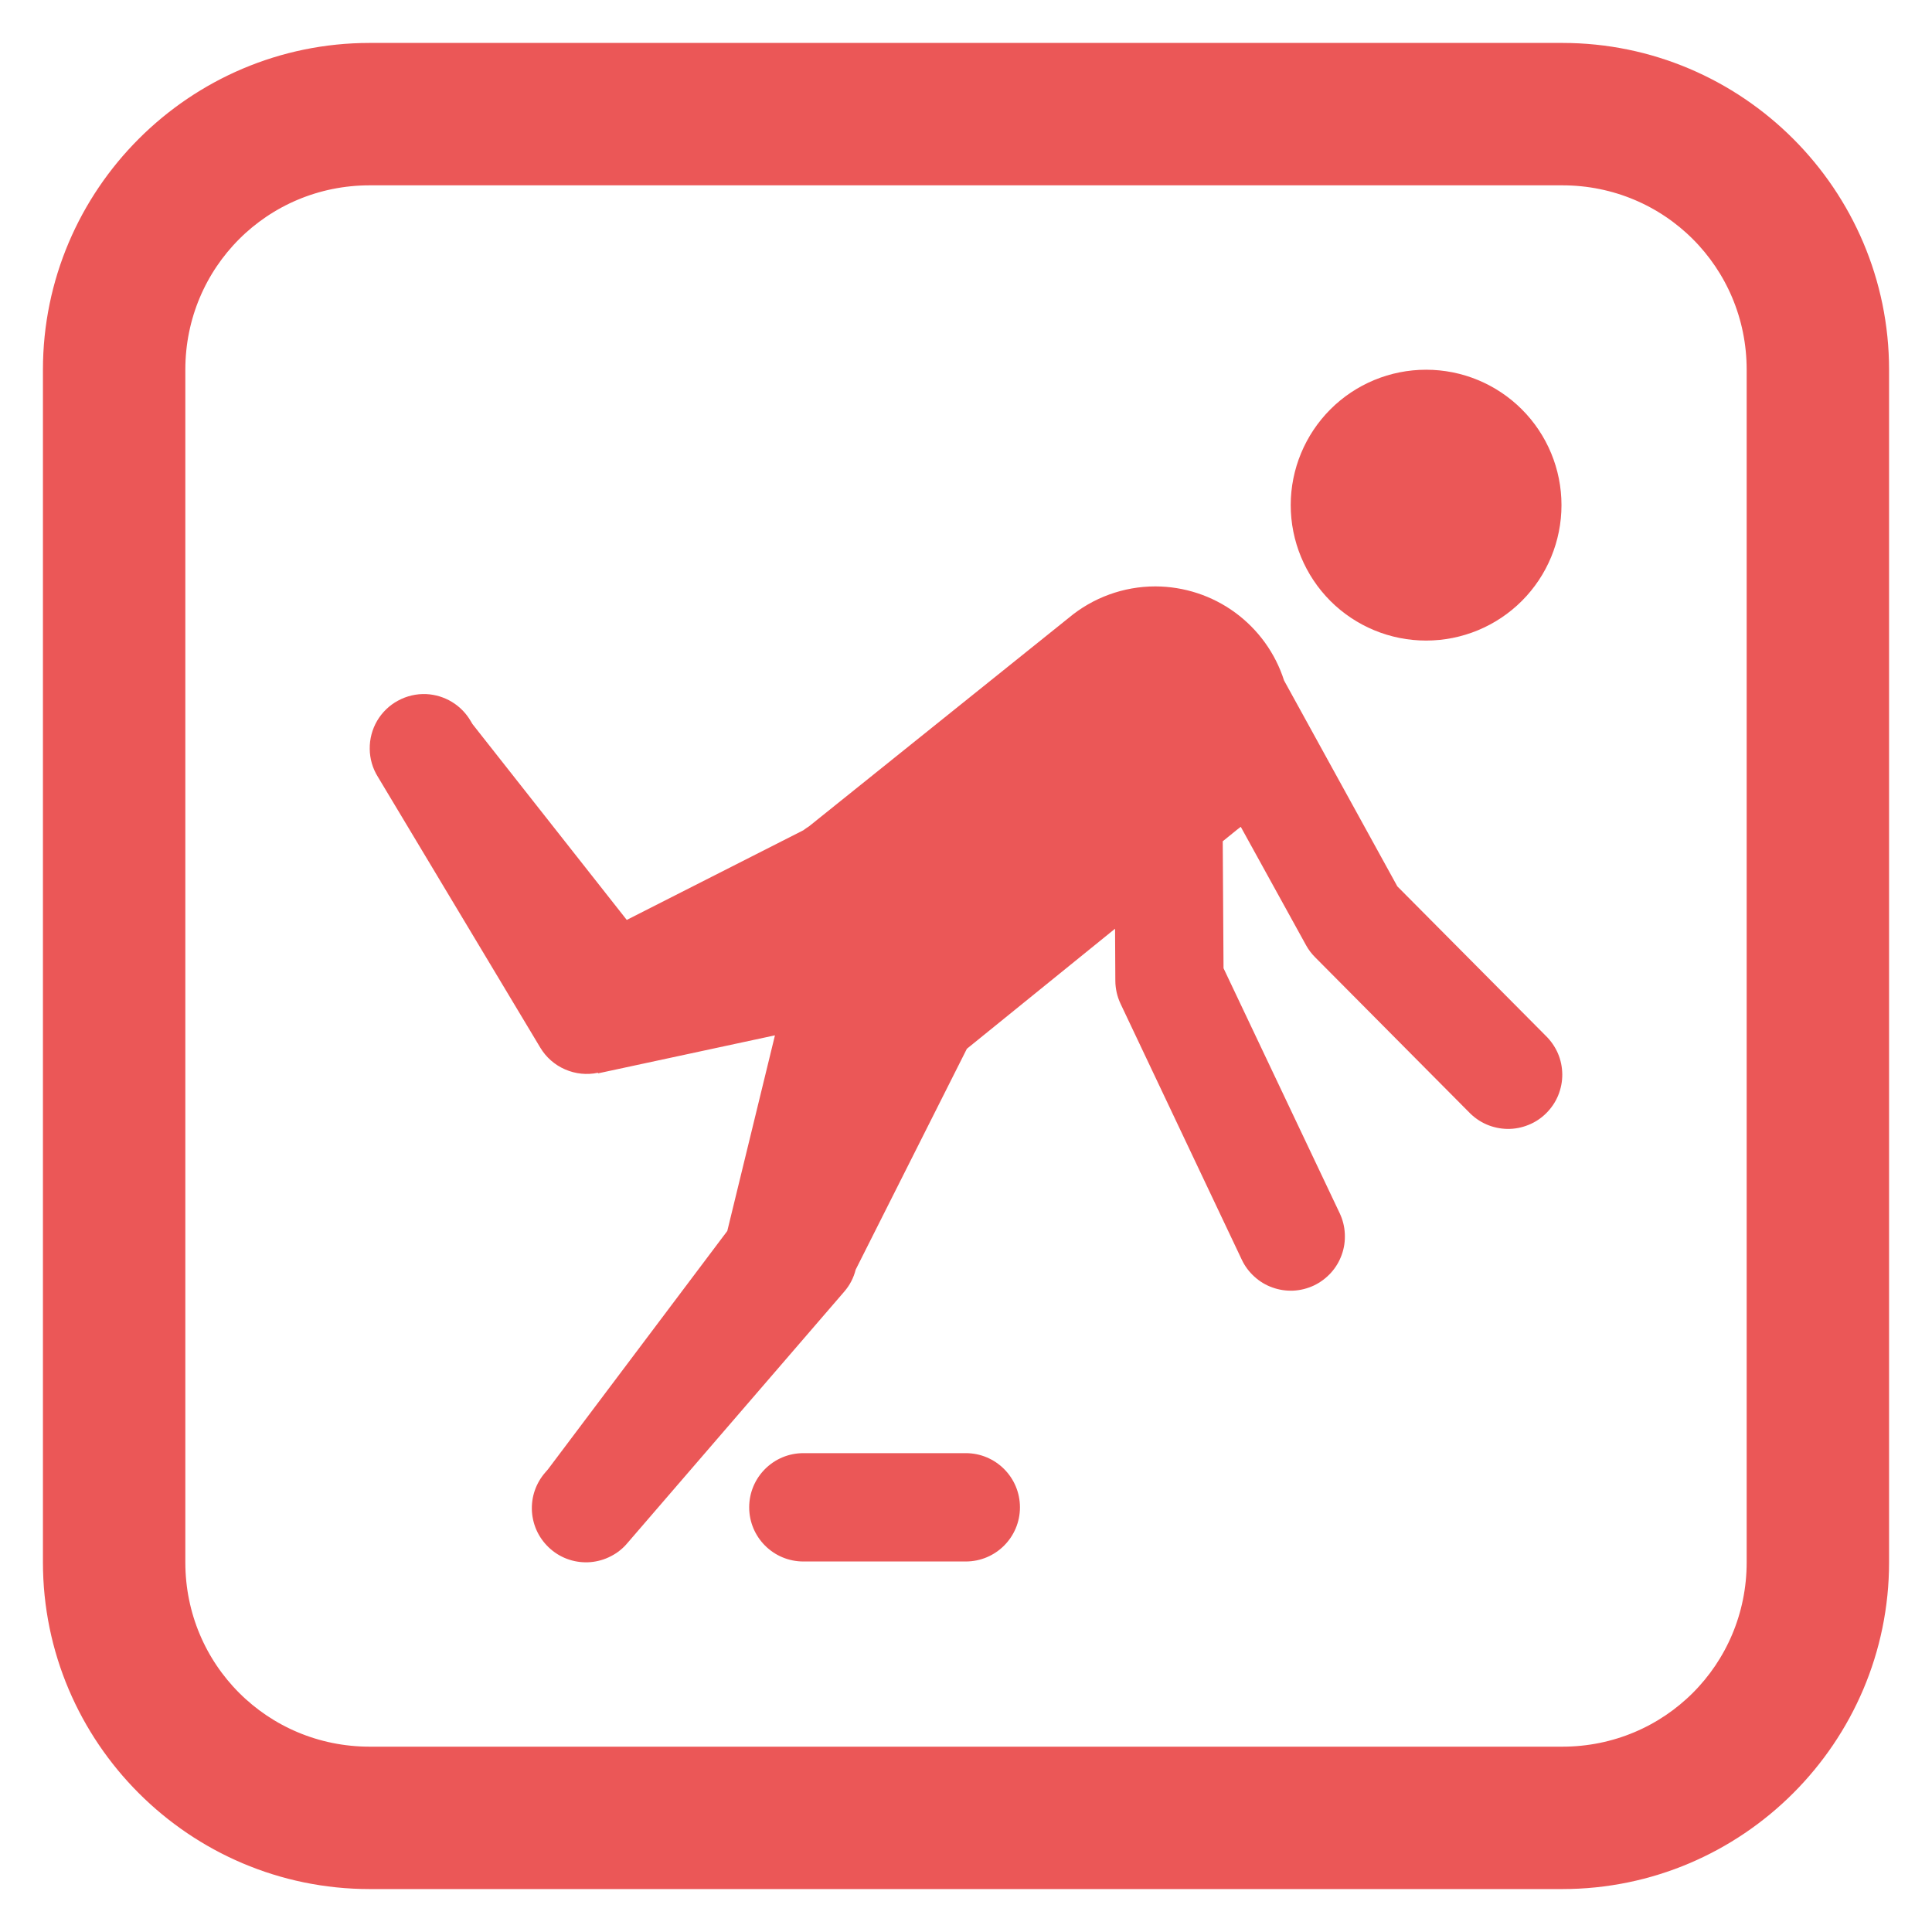 <svg width="27" height="27" viewBox="0 0 27 27" fill="none" xmlns="http://www.w3.org/2000/svg">
<path d="M19.93 5.167C19.428 5.167 18.947 5.366 18.592 5.721C18.238 6.076 18.038 6.557 18.038 7.059C18.038 7.561 18.238 8.043 18.592 8.398C18.947 8.753 19.428 8.952 19.93 8.952C20.432 8.952 20.913 8.753 21.268 8.398C21.623 8.043 21.822 7.561 21.822 7.059C21.822 6.557 21.623 6.076 21.268 5.721C20.913 5.366 20.432 5.167 19.93 5.167ZM16.146 8.195C15.703 8.195 15.274 8.351 14.934 8.636L11.305 11.549C11.278 11.566 11.252 11.584 11.227 11.603L8.759 12.856L6.603 10.119L6.578 10.077C6.514 9.967 6.424 9.875 6.315 9.809C6.207 9.744 6.084 9.706 5.957 9.7C5.819 9.694 5.683 9.726 5.562 9.792C5.441 9.857 5.34 9.955 5.27 10.074C5.201 10.193 5.165 10.328 5.167 10.466C5.168 10.603 5.207 10.738 5.28 10.855L7.55 14.64C7.631 14.776 7.752 14.882 7.897 14.945C8.041 15.008 8.202 15.025 8.356 14.992L8.359 15L10.83 14.469L10.164 17.203L7.658 20.534L7.626 20.571C7.559 20.646 7.507 20.734 7.474 20.829C7.441 20.924 7.428 21.025 7.434 21.125C7.441 21.226 7.467 21.324 7.512 21.414C7.557 21.504 7.62 21.584 7.696 21.65C7.772 21.716 7.861 21.766 7.957 21.797C8.052 21.828 8.153 21.839 8.253 21.831C8.354 21.822 8.451 21.794 8.54 21.747C8.63 21.701 8.709 21.637 8.773 21.559L11.8 18.049C11.876 17.961 11.93 17.857 11.958 17.744L13.512 14.657L15.583 12.979L15.587 13.709C15.588 13.819 15.613 13.928 15.66 14.028L17.354 17.604C17.396 17.694 17.456 17.774 17.53 17.841C17.603 17.908 17.689 17.96 17.783 17.993C17.877 18.027 17.976 18.041 18.075 18.037C18.175 18.032 18.272 18.007 18.362 17.965C18.452 17.922 18.532 17.862 18.599 17.789C18.666 17.715 18.718 17.629 18.751 17.535C18.785 17.442 18.799 17.342 18.794 17.243C18.79 17.143 18.765 17.046 18.723 16.956L17.099 13.531L17.088 11.757L17.293 11.591C17.309 11.579 17.325 11.567 17.34 11.555L18.253 13.211C18.287 13.273 18.33 13.329 18.38 13.379L20.529 15.543C20.598 15.615 20.682 15.674 20.774 15.714C20.866 15.754 20.966 15.775 21.067 15.777C21.167 15.778 21.267 15.759 21.36 15.721C21.454 15.684 21.539 15.627 21.61 15.556C21.681 15.485 21.738 15.401 21.776 15.308C21.814 15.214 21.834 15.115 21.833 15.014C21.832 14.913 21.812 14.814 21.772 14.721C21.732 14.629 21.674 14.545 21.602 14.475L19.528 12.387L17.945 9.51C17.823 9.128 17.583 8.796 17.259 8.559C16.936 8.323 16.546 8.196 16.146 8.195ZM11.227 20.308C10.809 20.308 10.47 20.647 10.47 21.065C10.47 21.483 10.809 21.822 11.227 21.822H13.497C13.915 21.822 14.254 21.483 14.254 21.065C14.254 20.647 13.915 20.308 13.497 20.308H11.227Z" fill="#EB5757"/>
<path d="M5.167 0.8C2.761 0.8 0.8 2.761 0.8 5.167V21.833C0.8 24.239 2.761 26.2 5.167 26.2H21.833C24.239 26.2 26.2 24.239 26.2 21.833V5.167C26.2 2.761 24.239 0.8 21.833 0.8H5.167ZM5.167 2.39H21.833C23.374 2.39 24.61 3.626 24.61 5.167V21.833C24.61 23.374 23.374 24.61 21.833 24.61H5.167C3.626 24.61 2.39 23.374 2.39 21.833V5.167C2.39 3.626 3.626 2.39 5.167 2.39Z" fill="#EB5757" stroke="#EB5757" stroke-width="0.4"/>
</svg>
